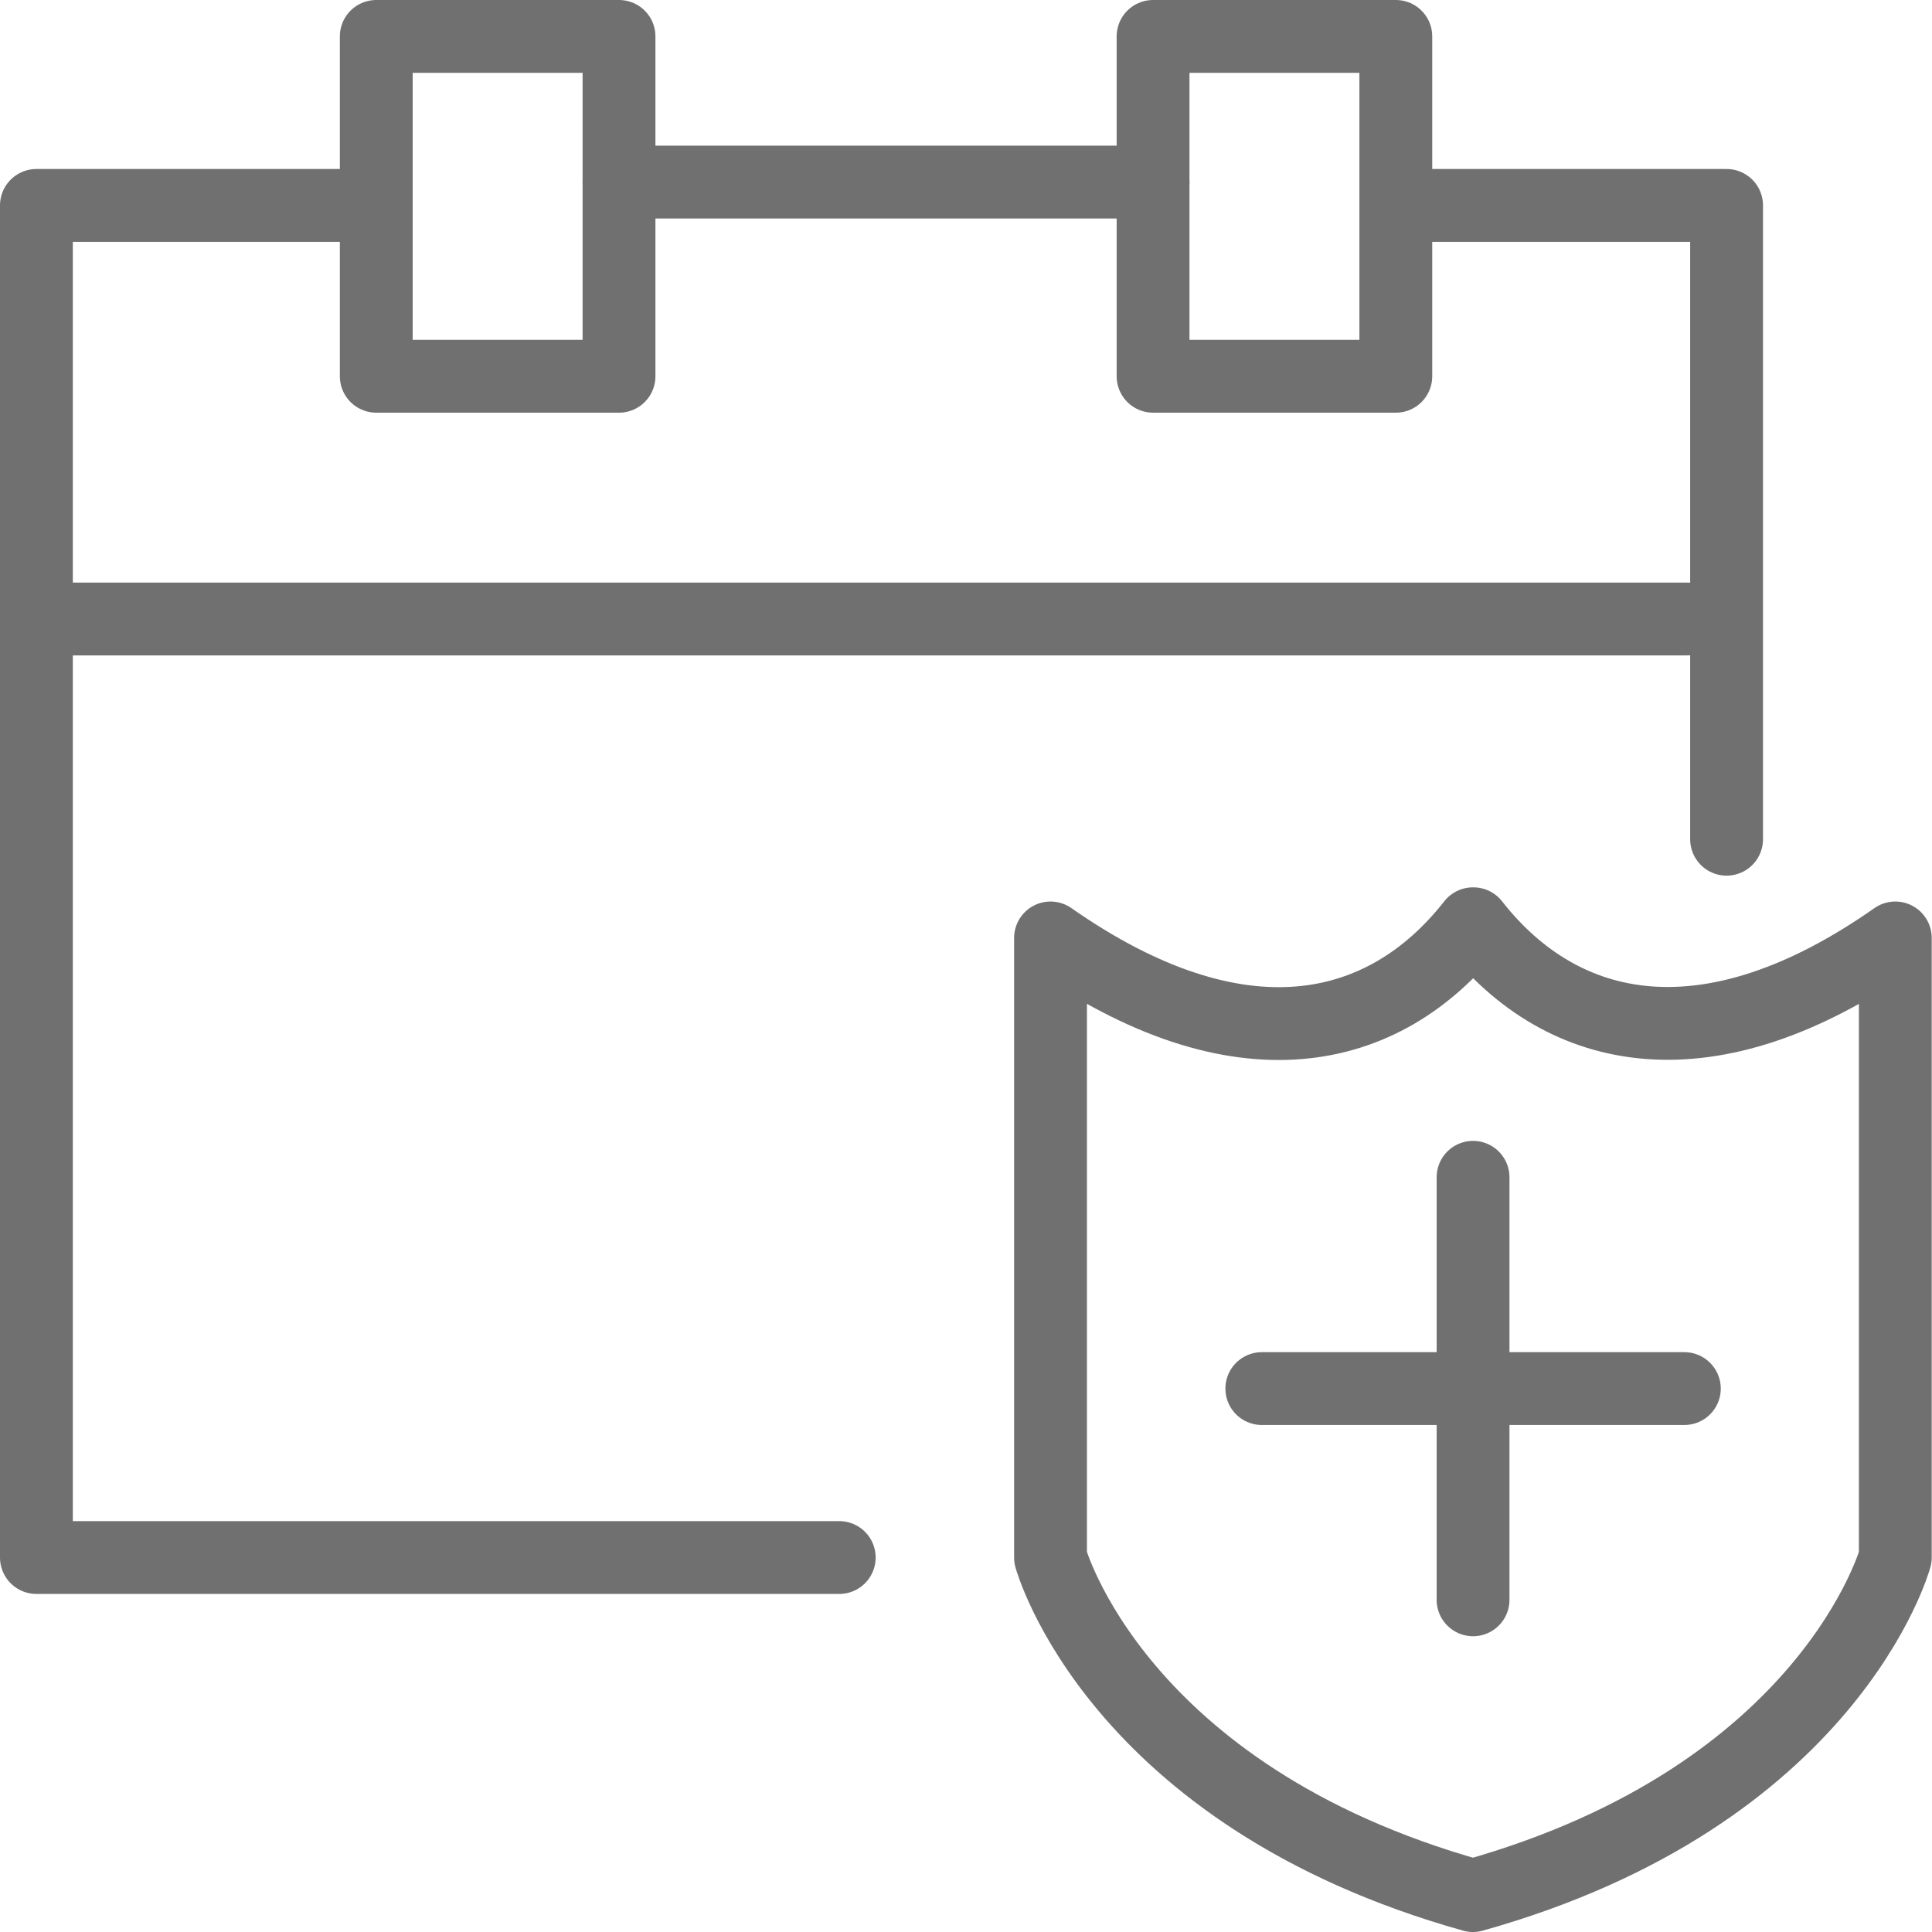 <svg xmlns="http://www.w3.org/2000/svg" width="39.794" height="39.795" viewBox="0 0 39.794 39.795">
  <g id="benefits_health" transform="translate(-384.75 -1536.75)">
    <g id="Group_3189" data-name="Group 3189" transform="translate(406.388 1555.777)">
      <path id="Path_3994" data-name="Path 3994" d="M406.21,1548H406.2c-1.828,2.334-4.82,3.006-8.7.292v12.762s1.339,4.9,8.7,6.963c7.365-2.063,8.7-6.963,8.7-6.963v-12.762C411.079,1550.975,408.059,1550.36,406.21,1548Z" transform="translate(-397.5 -1548)" fill="none" stroke="#707070" stroke-linecap="round" stroke-linejoin="round" stroke-width="1.5"/>
      <line id="Line_2581" data-name="Line 2581" y1="8.703" transform="translate(8.703 5.222)" fill="none" stroke="#707070" stroke-linecap="round" stroke-linejoin="round" stroke-width="1.5"/>
      <line id="Line_2582" data-name="Line 2582" x2="8.703" transform="translate(4.352 9.574)" fill="none" stroke="#707070" stroke-linecap="round" stroke-linejoin="round" stroke-width="1.5"/>
    </g>
    <g id="Group_3190" data-name="Group 3190" transform="translate(385.5 1537.5)">
      <path id="Path_3995" data-name="Path 3995" d="M408.463,1552.555V1539.5h-6.621" transform="translate(-373.65 -1536.019)" fill="none" stroke="#707070" stroke-linecap="round" stroke-linejoin="round" stroke-width="1.5"/>
      <path id="Path_3996" data-name="Path 3996" d="M392.463,1539.5H385.5v27.85h16.536" transform="translate(-385.5 -1536.019)" fill="none" stroke="#707070" stroke-linecap="round" stroke-linejoin="round" stroke-width="1.5"/>
      <rect id="Rectangle_670" data-name="Rectangle 670" width="5" height="7" transform="translate(7 0)" fill="none" stroke="#707070" stroke-linecap="round" stroke-linejoin="round" stroke-width="1.5"/>
      <rect id="Rectangle_671" data-name="Rectangle 671" width="5" height="7" transform="translate(23 0)" fill="none" stroke="#707070" stroke-linecap="round" stroke-linejoin="round" stroke-width="1.5"/>
      <line id="Line_2583" data-name="Line 2583" x2="11" transform="translate(12 3)" fill="none" stroke="#707070" stroke-linecap="round" stroke-linejoin="round" stroke-width="1.5"/>
      <line id="Line_2584" data-name="Line 2584" x2="34" transform="translate(0 12)" fill="none" stroke="#707070" stroke-linecap="round" stroke-linejoin="round" stroke-width="1.5"/>
    </g>
  </g>
</svg>

